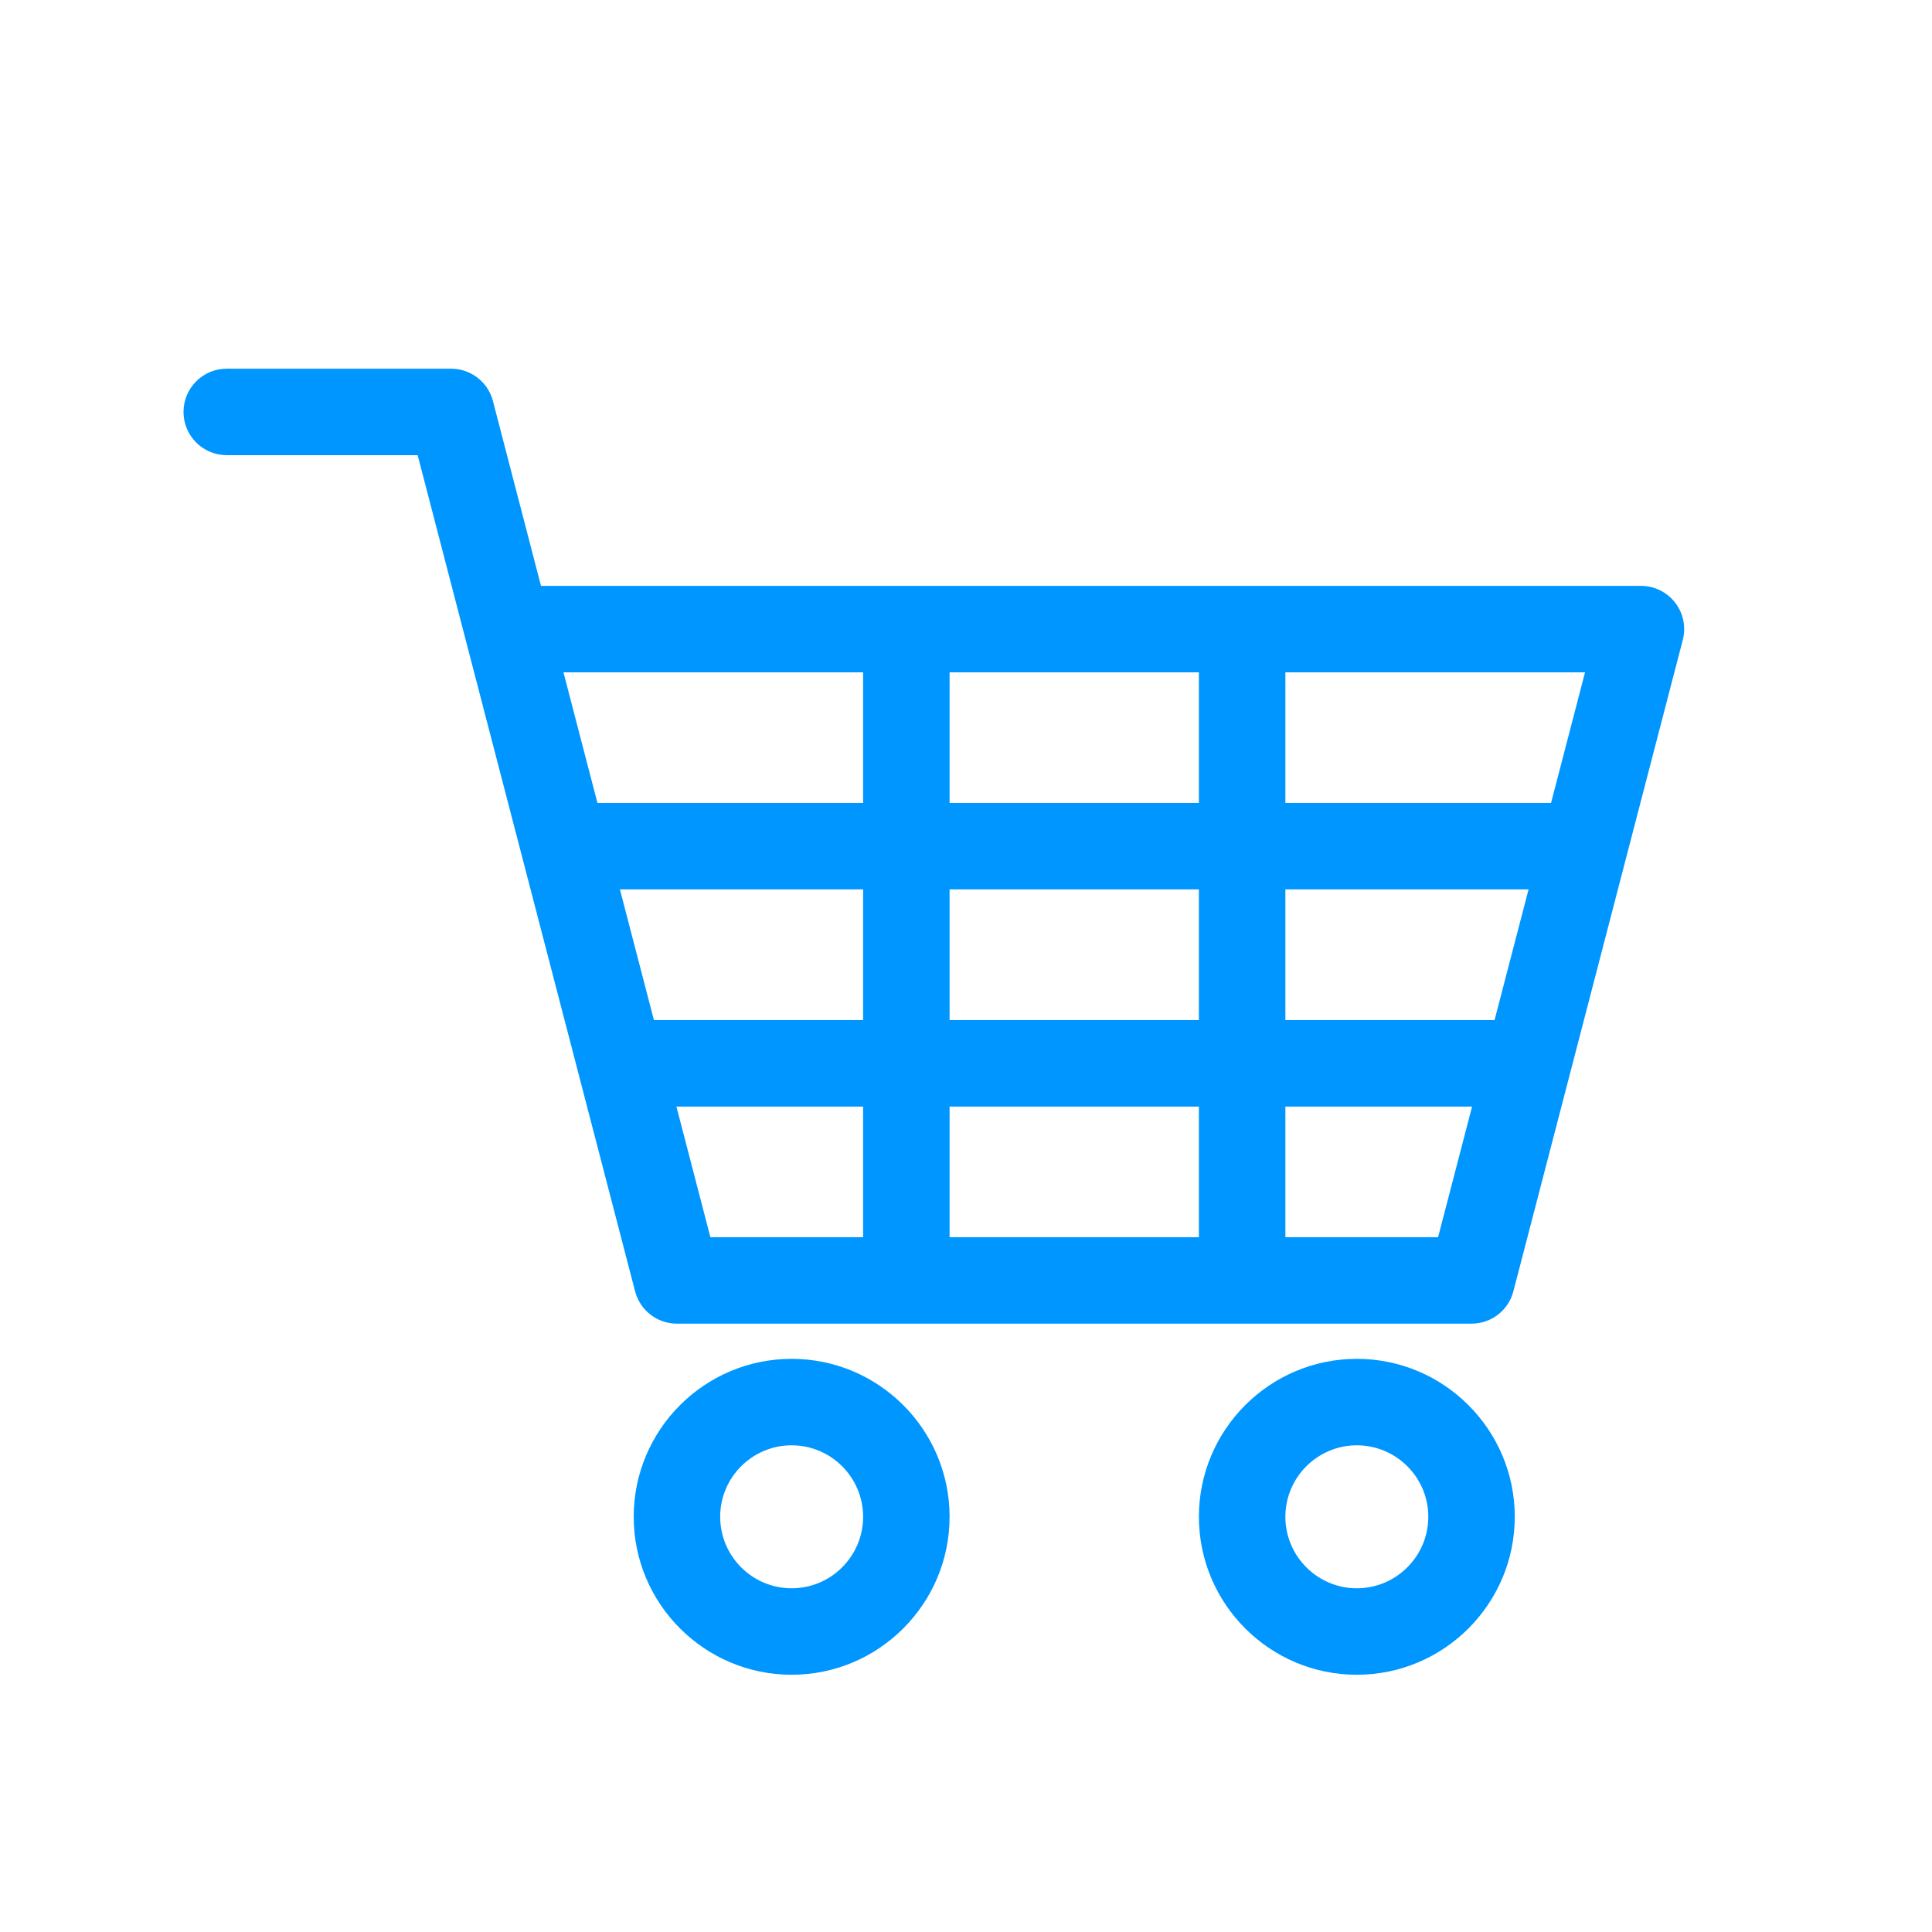 <?xml version="1.0" encoding="utf-8"?>
<!-- Generator: Adobe Illustrator 16.0.3, SVG Export Plug-In . SVG Version: 6.00 Build 0)  -->
<!DOCTYPE svg PUBLIC "-//W3C//DTD SVG 1.1//EN" "http://www.w3.org/Graphics/SVG/1.1/DTD/svg11.dtd">
<svg version="1.1" xmlns="http://www.w3.org/2000/svg" xmlns:xlink="http://www.w3.org/1999/xlink" x="0px" y="0px" width="240px"
	 height="240px" viewBox="0 0 240 240" enable-background="new 0 0 240 240" xml:space="preserve">
<g id="Ellipse_1_1_" enable-background="new    ">
	<g id="Ellipse_1">
		<g>
			<ellipse fill-rule="evenodd" clip-rule="evenodd" fill="#90F400" cx="126.6" cy="130.32" rx="0.6" ry="0.24"/>
		</g>
	</g>
	<g id="layer1">
		<g id="g5189" transform="matrix(0.265,0,0,0.265,79.714,103.059)">
			<g id="g5131">
				<path id="path5125" fill="#0096FF" d="M484.45-106.393c-3.835-4.966-9.763-7.876-16.033-7.876H-47.211l-22.52-86.63
					c-2.322-8.934-10.386-15.17-19.619-15.17h-105.163c-11.195,0-20.269,9.076-20.269,20.269c0,11.195,9.074,20.271,20.269,20.271
					h89.489l22.52,86.632c0,0.002,0,0.002,0.004,0.005l79.405,305.315c2.318,8.932,10.385,15.166,19.616,15.166h372.474
					c9.231,0,17.296-6.234,19.617-15.166l79.414-305.321C489.607-94.968,488.289-101.432,484.45-106.393z M103.79,191.051H32.195
					l-15.923-61.225h87.518V191.051z M103.79,89.288H5.729l-15.932-61.262H103.79V89.288z M103.79-12.514H-20.748l-15.923-61.214
					H103.79V-12.514z M261.196,191.051H144.329v-61.225h116.866V191.051z M261.196,89.288H144.329V28.026h116.866V89.288z
					 M261.196-12.514H144.329v-61.214h116.866V-12.514z M373.327,191.051h-71.59v-61.225h87.516L373.327,191.051z M399.795,89.288
					h-98.057V28.026h113.995L399.795,89.288z M426.277-12.514h-124.54v-61.214h140.466L426.277-12.514z"/>
				<path id="path5127" fill="#0096FF" d="M70.293,248.08c-40.824,0-74.039,33.215-74.039,74.037
					c0,40.833,33.215,74.055,74.039,74.055c40.826,0,74.037-33.222,74.037-74.055C144.329,281.295,111.118,248.08,70.293,248.08z
					 M70.293,355.635c-18.471,0-33.501-15.037-33.501-33.518c0-18.473,15.03-33.503,33.501-33.503
					c18.468,0,33.497,15.037,33.497,33.503C103.79,340.598,88.764,355.635,70.293,355.635z"/>
				<path id="path5129" fill="#0096FF" d="M335.229,248.08c-40.818,0-74.029,33.215-74.029,74.037
					c0,40.833,33.211,74.055,74.029,74.055c40.829,0,74.041-33.222,74.041-74.055C409.269,281.295,376.051,248.08,335.229,248.08z
					 M335.229,355.635c-18.462,0-33.492-15.037-33.492-33.518c0-18.473,15.03-33.503,33.492-33.503
					c18.477,0,33.503,15.037,33.503,33.503C368.732,340.598,353.698,355.635,335.229,355.635z"/>
			</g>
			<g id="g5133">
			</g>
			<g id="g5135">
			</g>
			<g id="g5137">
			</g>
			<g id="g5139">
			</g>
			<g id="g5141">
			</g>
			<g id="g5143">
			</g>
			<g id="g5145">
			</g>
			<g id="g5147">
			</g>
			<g id="g5149">
			</g>
			<g id="g5151">
			</g>
			<g id="g5153">
			</g>
			<g id="g5155">
			</g>
			<g id="g5157">
			</g>
			<g id="g5159">
			</g>
			<g id="g5161">
			</g>
		</g>
	</g>
</g>
<g id="G">
</g>
<g id="Rechteck_1_Kopie_3_xA0_Bild_1_">
</g>
</svg>

